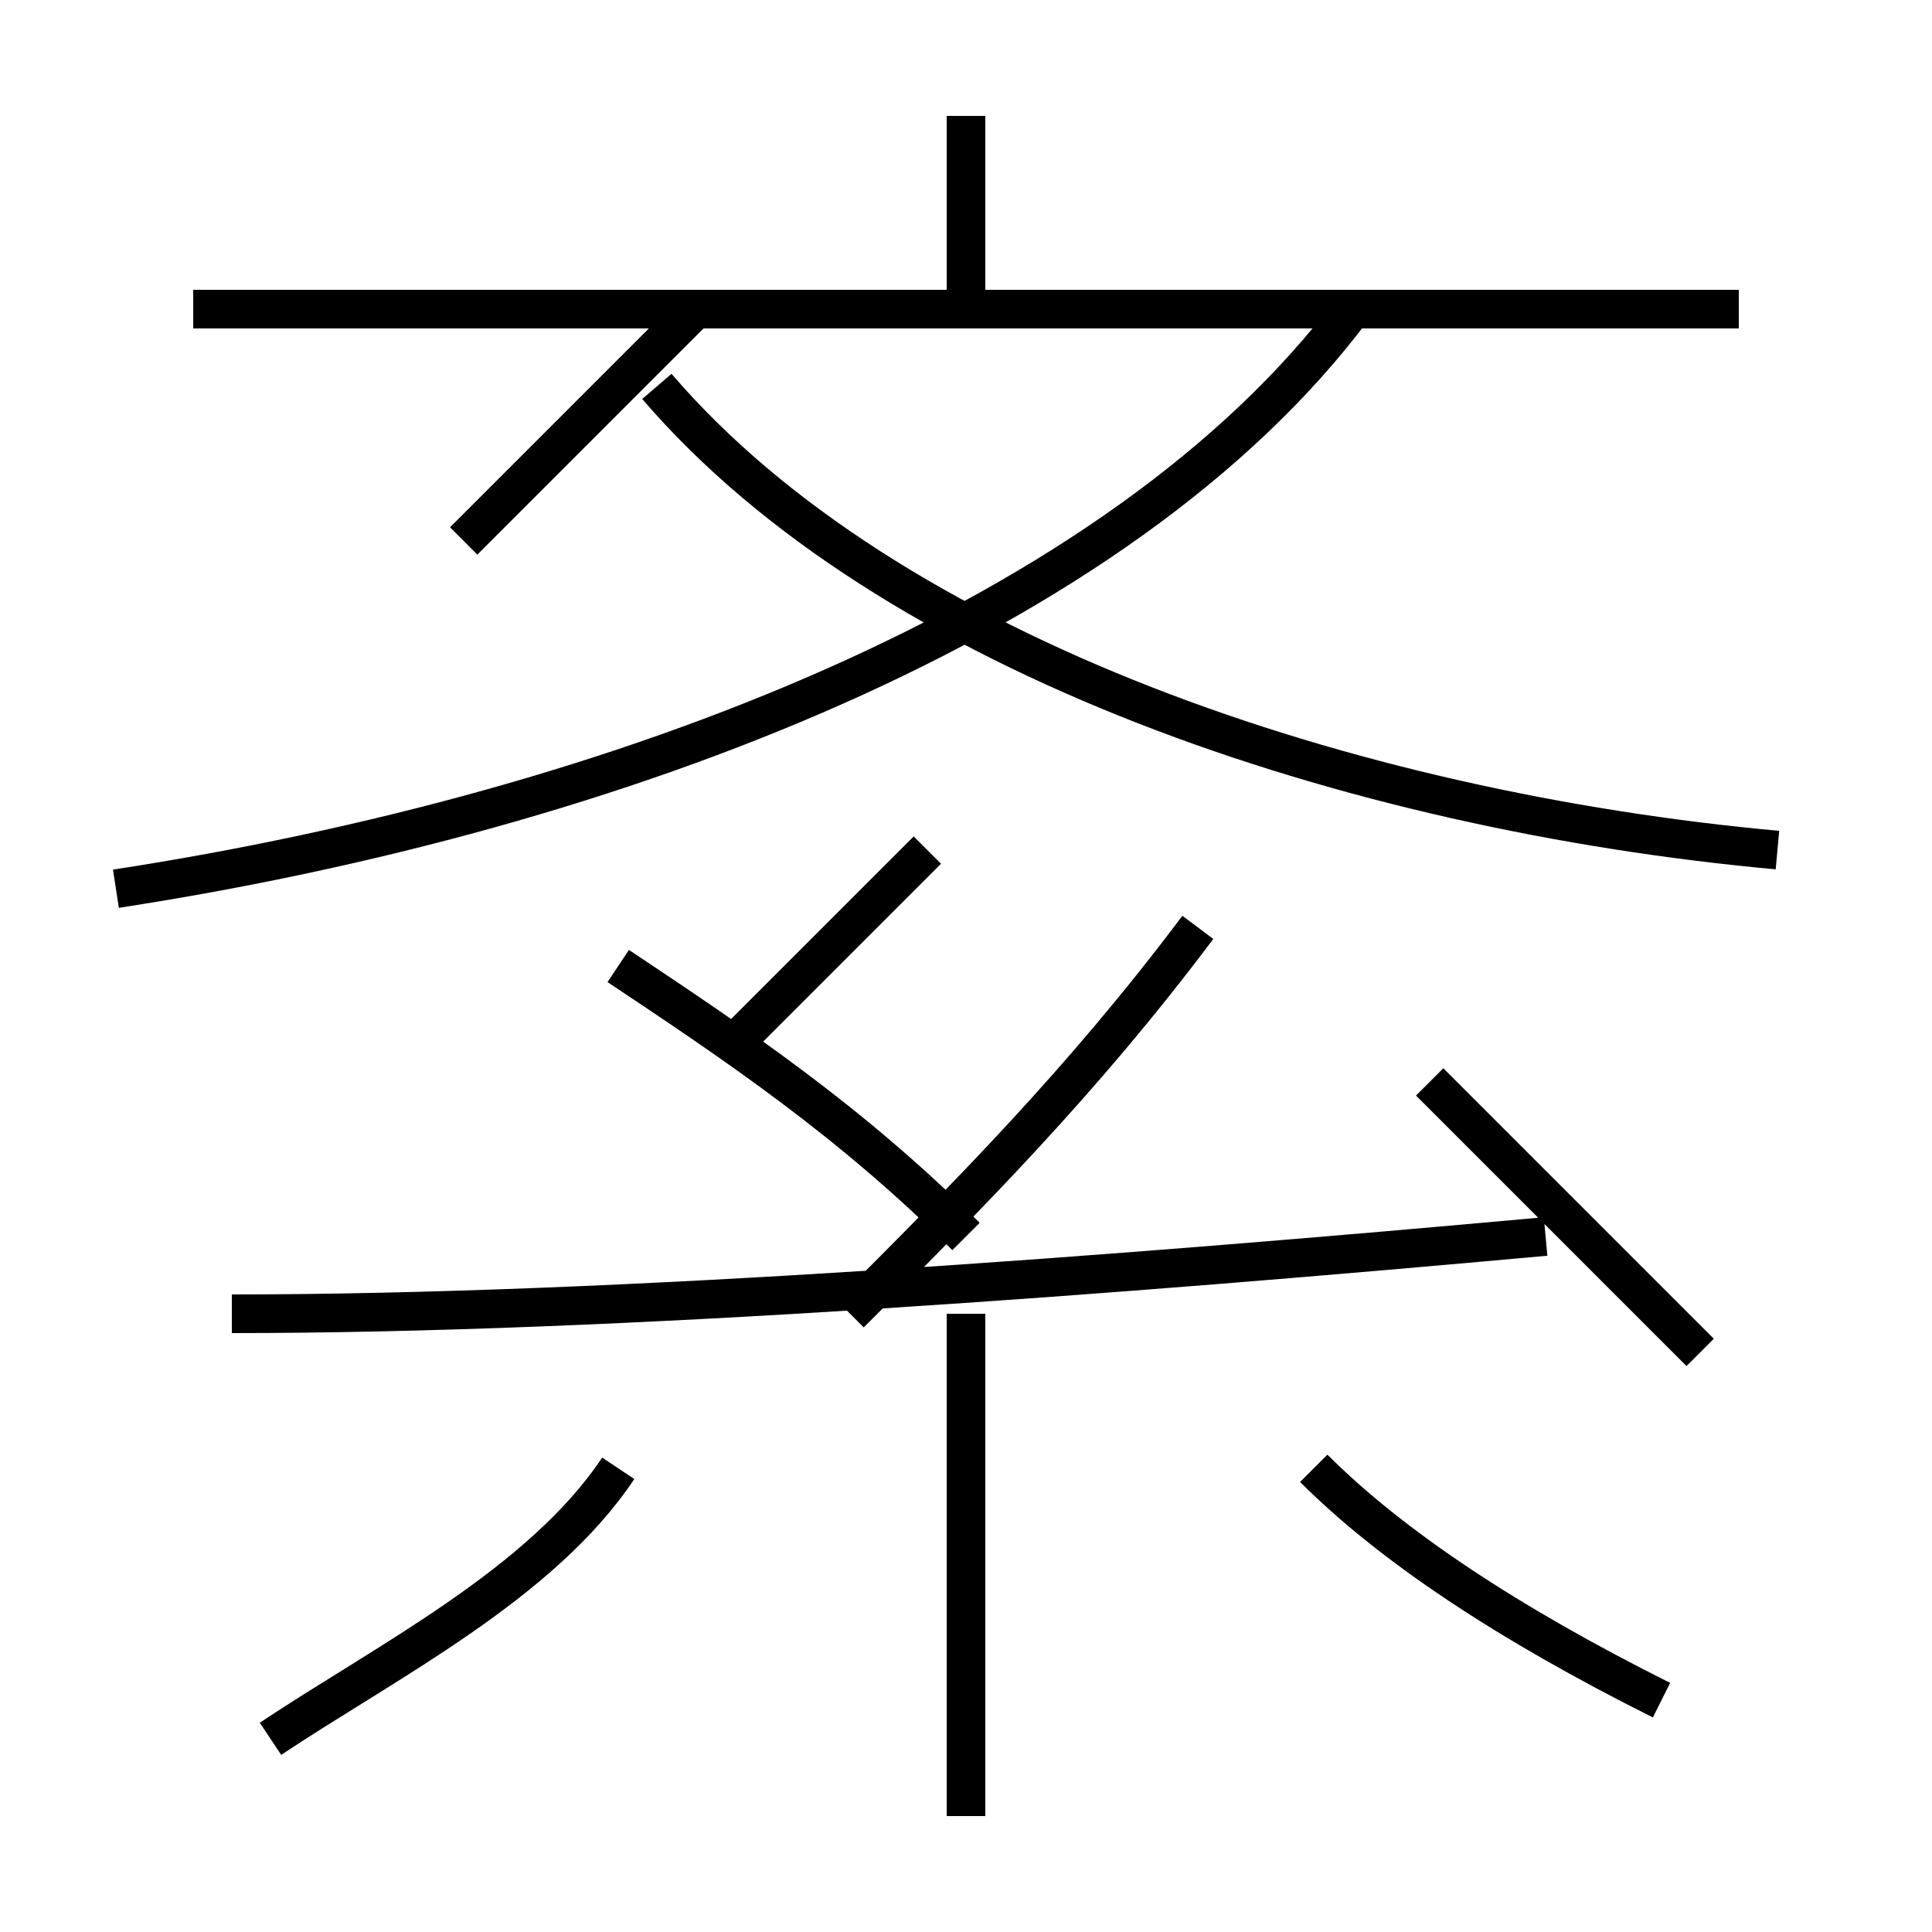 <?xml version='1.0' encoding='utf8'?>
<svg viewBox="0.0 -6.0 50.0 50.0" version="1.1" xmlns="http://www.w3.org/2000/svg">
<rect x="0.0" y="-6.0" width="50.0" height="50.0" fill="#808080" stroke="none"/>
<rect x="-1000" y="-1000" width="2000" height="2000" stroke="white" fill="white"/>
<g style="fill:white;stroke:#000000;  stroke-width:1">
<path d="M 3 -21 C 16 -23 29 -28 35 -36 M 7 1 C 10 -1 14 -3 16 -6 M 25 3 L 25 -10 M 6 -10 C 16 -10 29 -11 40 -12 M 25 -12 C 22 -15 19 -17 16 -19 M 43 0 C 39 -2 36 -4 34 -6 M 19 -17 C 21 -19 23 -21 24 -22 M 22 -10 C 25 -13 28 -16 31 -20 M 12 -30 C 14 -32 16 -34 18 -36 M 44 -9 C 42 -11 39 -14 37 -16 M 46 -22 C 35 -23 23 -27 17 -34 M 45 -36 L 5 -36 M 25 -36 L 25 -41" transform="translate(0.0 38.0)" />
</g>
</svg>